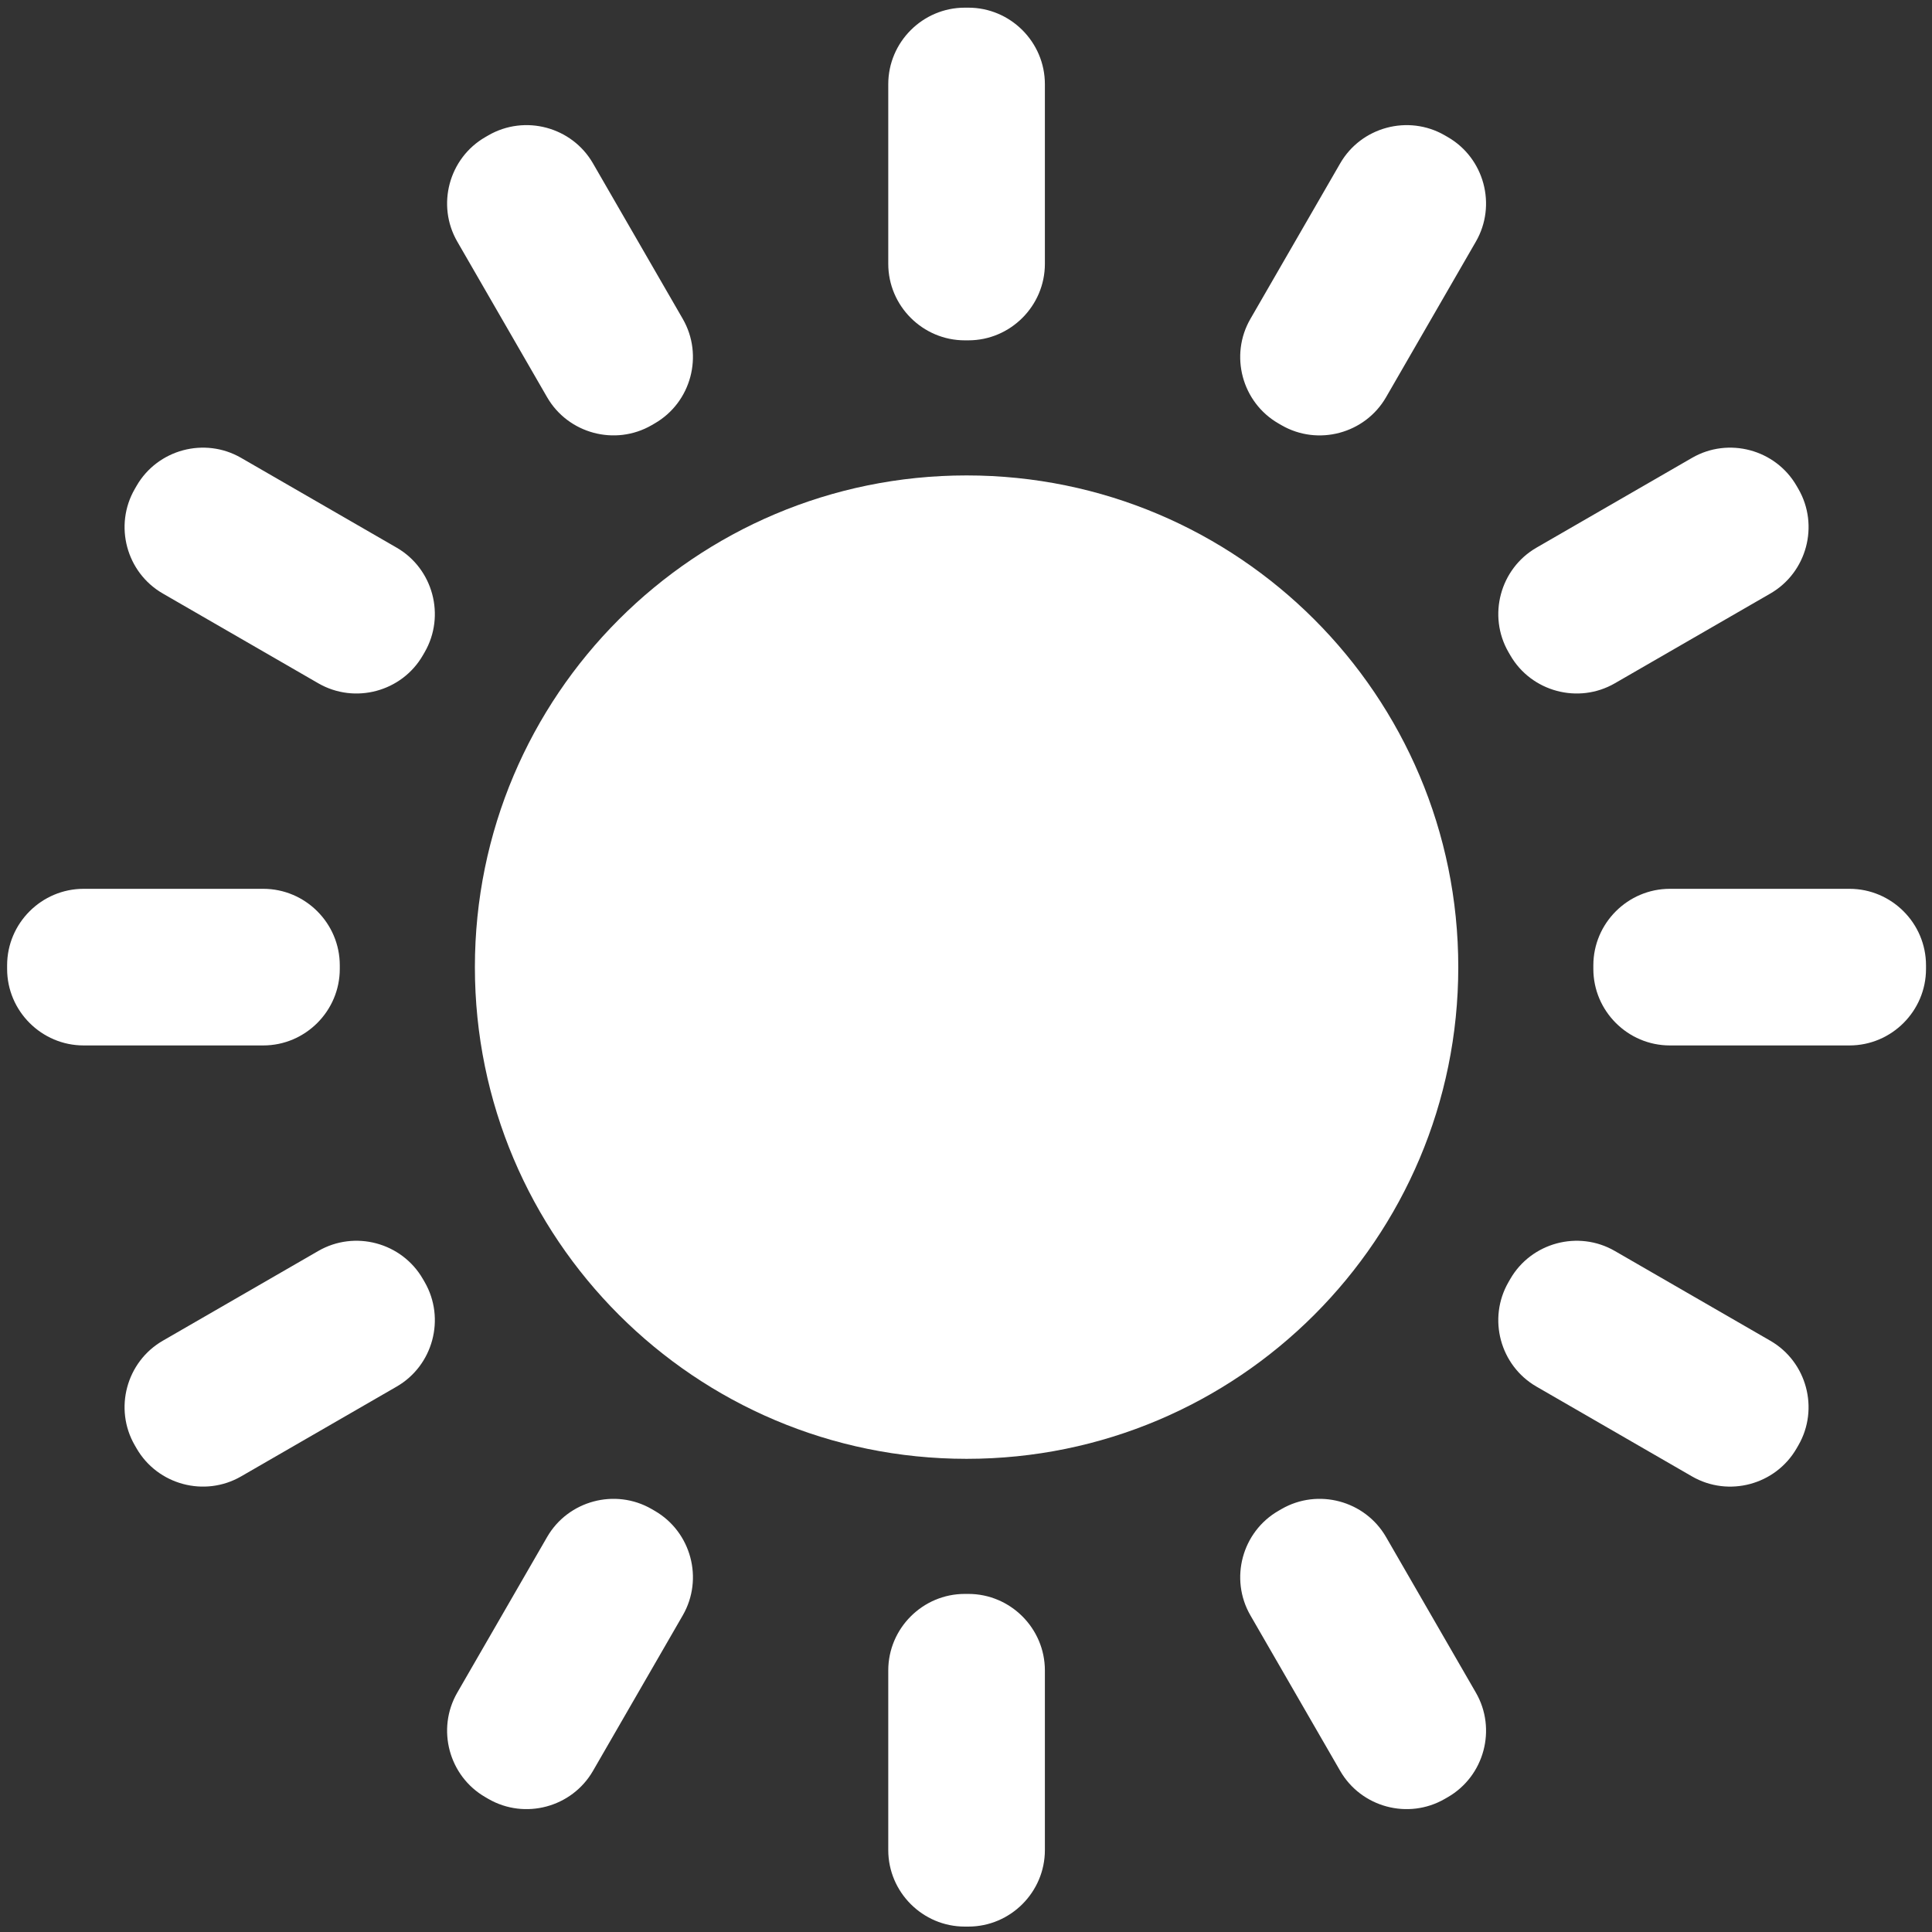 <?xml version="1.0" encoding="UTF-8" standalone="no"?>
<svg width="101px" height="101px" viewBox="0 0 101 101" version="1.1" xmlns="http://www.w3.org/2000/svg" xmlns:xlink="http://www.w3.org/1999/xlink" xmlns:sketch="http://www.bohemiancoding.com/sketch/ns">
    <rect x="0" y="0" width="101" height="101" fill="#333333" stroke="none"/>
    <!-- Generator: Sketch 3.3.1 (12002) - http://www.bohemiancoding.com/sketch -->
    <title>Sun</title>
    <desc>Created with Sketch.</desc>
    <defs></defs>
    <g id="Page-1" stroke="none" stroke-width="1" fill="none" fill-rule="evenodd" sketch:type="MSPage">
        <g id="weather-icons" sketch:type="MSLayerGroup" transform="translate(-55, -57)" fill="#FFFFFF">
            <g id="work" transform="translate(49, 57)" sketch:type="MSShapeGroup">
                <g id="Sun" transform="translate(6, 0)">
                    <path d="M24.826,50.559 C24.826,64.756 36.335,76.264 50.531,76.264 C64.728,76.264 76.235,64.756 76.235,50.559 C76.235,36.362 64.728,24.854 50.531,24.854 C36.335,24.854 24.826,36.362 24.826,50.559" id="Shape"></path>
                    <path d="M17.763,50.653 L17.763,50.465 C17.763,48.264 15.963,46.465 13.763,46.465 L4.372,46.465 C2.172,46.465 0.372,48.264 0.372,50.465 L0.372,50.653 C0.372,52.853 2.172,54.653 4.372,54.653 L13.763,54.653 C15.963,54.653 17.763,52.853 17.763,50.653" id="Shape"></path>
                    <path d="M96.687,46.465 L87.296,46.465 C85.097,46.465 83.296,48.265 83.296,50.465 L83.296,50.653 C83.296,52.854 85.097,54.653 87.296,54.653 L96.687,54.653 C98.888,54.653 100.687,52.854 100.687,50.653 L100.687,50.465 C100.687,48.265 98.888,46.465 96.687,46.465" id="Shape"></path>
                    <path d="M75.691,7.169 L75.527,7.074 C73.622,5.975 71.164,6.633 70.063,8.538 L65.368,16.671 C64.267,18.576 64.926,21.035 66.832,22.135 L66.996,22.23 C68.9,23.329 71.359,22.671 72.459,20.766 L77.154,12.633 C78.254,10.728 77.595,8.269 75.691,7.169" id="Shape"></path>
                    <path d="M34.228,78.983 L34.065,78.888 C32.16,77.789 29.701,78.447 28.601,80.352 L23.906,88.485 C22.806,90.39 23.464,92.849 25.37,93.949 L25.533,94.044 C27.439,95.143 29.897,94.485 30.998,92.58 L35.693,84.447 C36.792,82.542 36.134,80.083 34.228,78.983" id="Shape"></path>
                    <path d="M72.459,80.352 C71.359,78.447 68.9,77.789 66.996,78.888 L66.832,78.983 C64.927,80.082 64.268,82.541 65.368,84.447 L70.063,92.58 C71.164,94.485 73.622,95.143 75.527,94.043 L75.691,93.949 C77.596,92.849 78.255,90.39 77.154,88.485 L72.459,80.352 L72.459,80.352 Z" id="Shape"></path>
                    <path d="M28.601,20.765 C29.701,22.67 32.16,23.328 34.065,22.229 L34.228,22.134 C36.134,21.035 36.792,18.576 35.693,16.67 L30.997,8.537 C29.897,6.632 27.439,5.974 25.533,7.074 L25.37,7.168 C23.464,8.268 22.806,10.727 23.906,12.632 L28.601,20.765 L28.601,20.765 Z" id="Shape"></path>
                    <path d="M20.736,28.63 L12.603,23.935 C10.699,22.835 8.24,23.493 7.14,25.399 L7.046,25.563 C5.945,27.468 6.604,29.927 8.509,31.026 L16.642,35.722 C18.548,36.821 21.006,36.163 22.106,34.258 L22.201,34.094 C23.3,32.189 22.641,29.73 20.736,28.63" id="Shape"></path>
                    <path d="M92.55,70.092 L84.417,65.397 C82.513,64.297 80.054,64.955 78.954,66.861 L78.86,67.025 C77.759,68.93 78.418,71.389 80.323,72.488 L88.456,77.184 C90.362,78.283 92.82,77.625 93.92,75.72 L94.015,75.556 C95.114,73.651 94.455,71.192 92.55,70.092" id="Shape"></path>
                    <path d="M22.106,66.86 C21.005,64.955 18.547,64.297 16.642,65.396 L8.509,70.091 C6.604,71.191 5.945,73.65 7.045,75.555 L7.14,75.719 C8.24,77.625 10.699,78.283 12.603,77.183 L20.736,72.488 C22.641,71.388 23.3,68.929 22.201,67.024 L22.106,66.86 L22.106,66.86 Z" id="Shape"></path>
                    <path d="M78.955,34.258 C80.055,36.163 82.514,36.821 84.418,35.722 L92.551,31.027 C94.456,29.927 95.115,27.468 94.016,25.563 L93.921,25.399 C92.82,23.493 90.362,22.835 88.457,23.935 L80.324,28.63 C78.419,29.73 77.76,32.189 78.86,34.094 L78.955,34.258 L78.955,34.258 Z" id="Shape"></path>
                    <path d="M50.436,17.792 L50.624,17.792 C52.825,17.792 54.624,15.992 54.624,13.792 L54.624,4.401 C54.624,2.201 52.825,0.401 50.624,0.401 L50.436,0.401 C48.236,0.401 46.436,2.201 46.436,4.401 L46.436,13.792 C46.436,15.992 48.236,17.792 50.436,17.792" id="Shape"></path>
                    <path d="M50.624,83.326 L50.436,83.326 C48.235,83.326 46.436,85.126 46.436,87.326 L46.436,96.717 C46.436,98.917 48.235,100.717 50.436,100.717 L50.624,100.717 C52.824,100.717 54.624,98.917 54.624,96.717 L54.624,87.326 C54.624,85.126 52.824,83.326 50.624,83.326" id="Shape"></path>
                </g>
            </g>
        </g>
    </g>
</svg>
